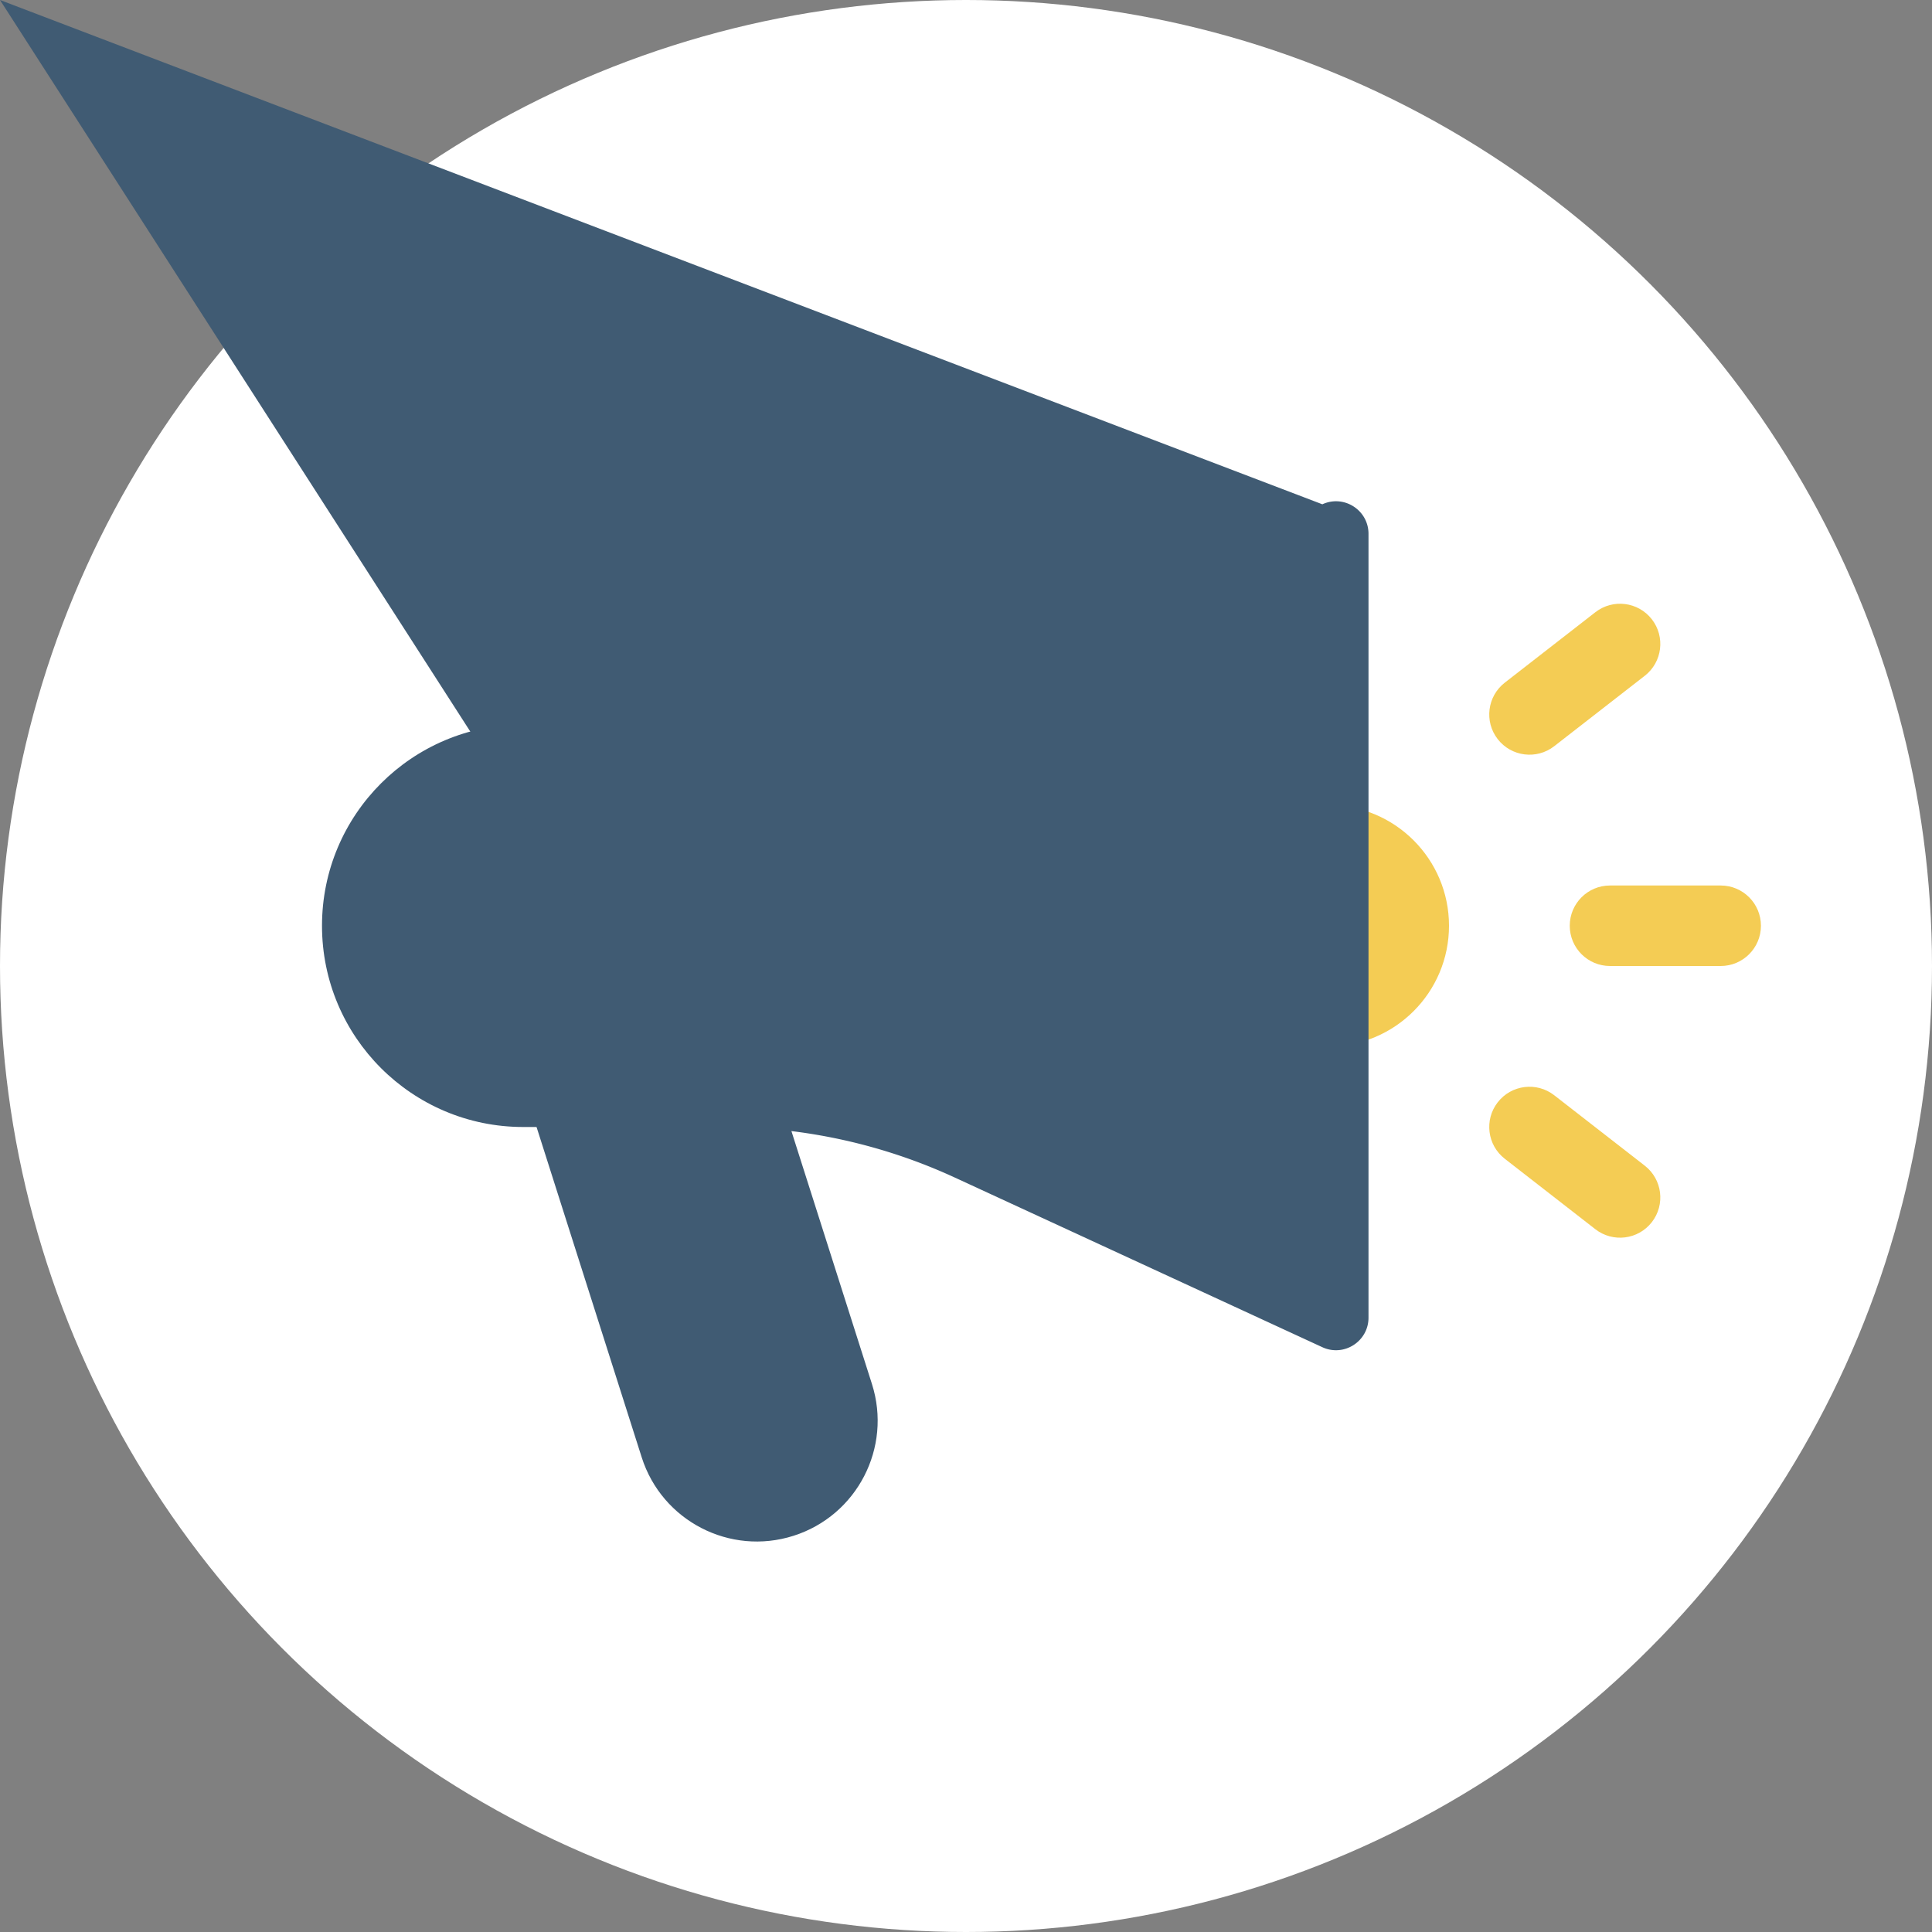 <svg width="96" height="96" viewBox="0 0 96 96" fill="none" xmlns="http://www.w3.org/2000/svg">
<rect x="0" y="0" width="96" height="96" fill="#808080" stroke="none"/>
<circle cx="48" cy="48" r="48" fill="white"/>
<path d="M39.428 76.313C36.268 77.319 32.892 75.573 31.886 72.414L24 47.642L35.44 44L43.327 68.772C44.332 71.931 42.587 75.308 39.428 76.313Z" fill="#405B73"/>
<path d="M16 46C16 40.477 20.477 36 26 36H48V56H26C20.477 56 16 51.523 16 46Z" fill="#405B73"/>
<circle cx="66" cy="46" r="6" fill="#F4CC54"/>
<path fill-rule="evenodd" clip-rule="evenodd" d="M82.079 30.772C82.757 31.644 82.6 32.901 81.728 33.579L77.228 37.079C76.356 37.757 75.099 37.6 74.421 36.728C73.743 35.856 73.9 34.599 74.772 33.921L79.272 30.421C80.144 29.743 81.4 29.9 82.079 30.772Z" fill="#F4CC54"/>
<path fill-rule="evenodd" clip-rule="evenodd" d="M82.079 60.728C82.757 59.856 82.6 58.6 81.728 57.922L77.228 54.422C76.356 53.743 75.099 53.901 74.421 54.773C73.743 55.644 73.9 56.901 74.772 57.579L79.272 61.079C80.144 61.757 81.4 61.6 82.079 60.728Z" fill="#F4CC54"/>
<path d="M36 36Lnan nanL36 36C39.953 36 43.859 35.142 47.448 33.486L65.707 25.058C66.778 24.564 68 25.346 68 26.525V65.475C68 66.654 66.778 67.436 65.707 66.942L47.448 58.514C43.859 56.858 39.953 56 36 56Lnan nanL36 56V36Z" fill="#405B73"/>
<path fill-rule="evenodd" clip-rule="evenodd" d="M78 46C78 44.895 78.895 44 80 44H85.5C86.605 44 87.5 44.895 87.5 46C87.5 47.105 86.605 48 85.5 48H80C78.895 48 78 47.105 78 46Z" fill="#F4CC54"/>
</svg>

